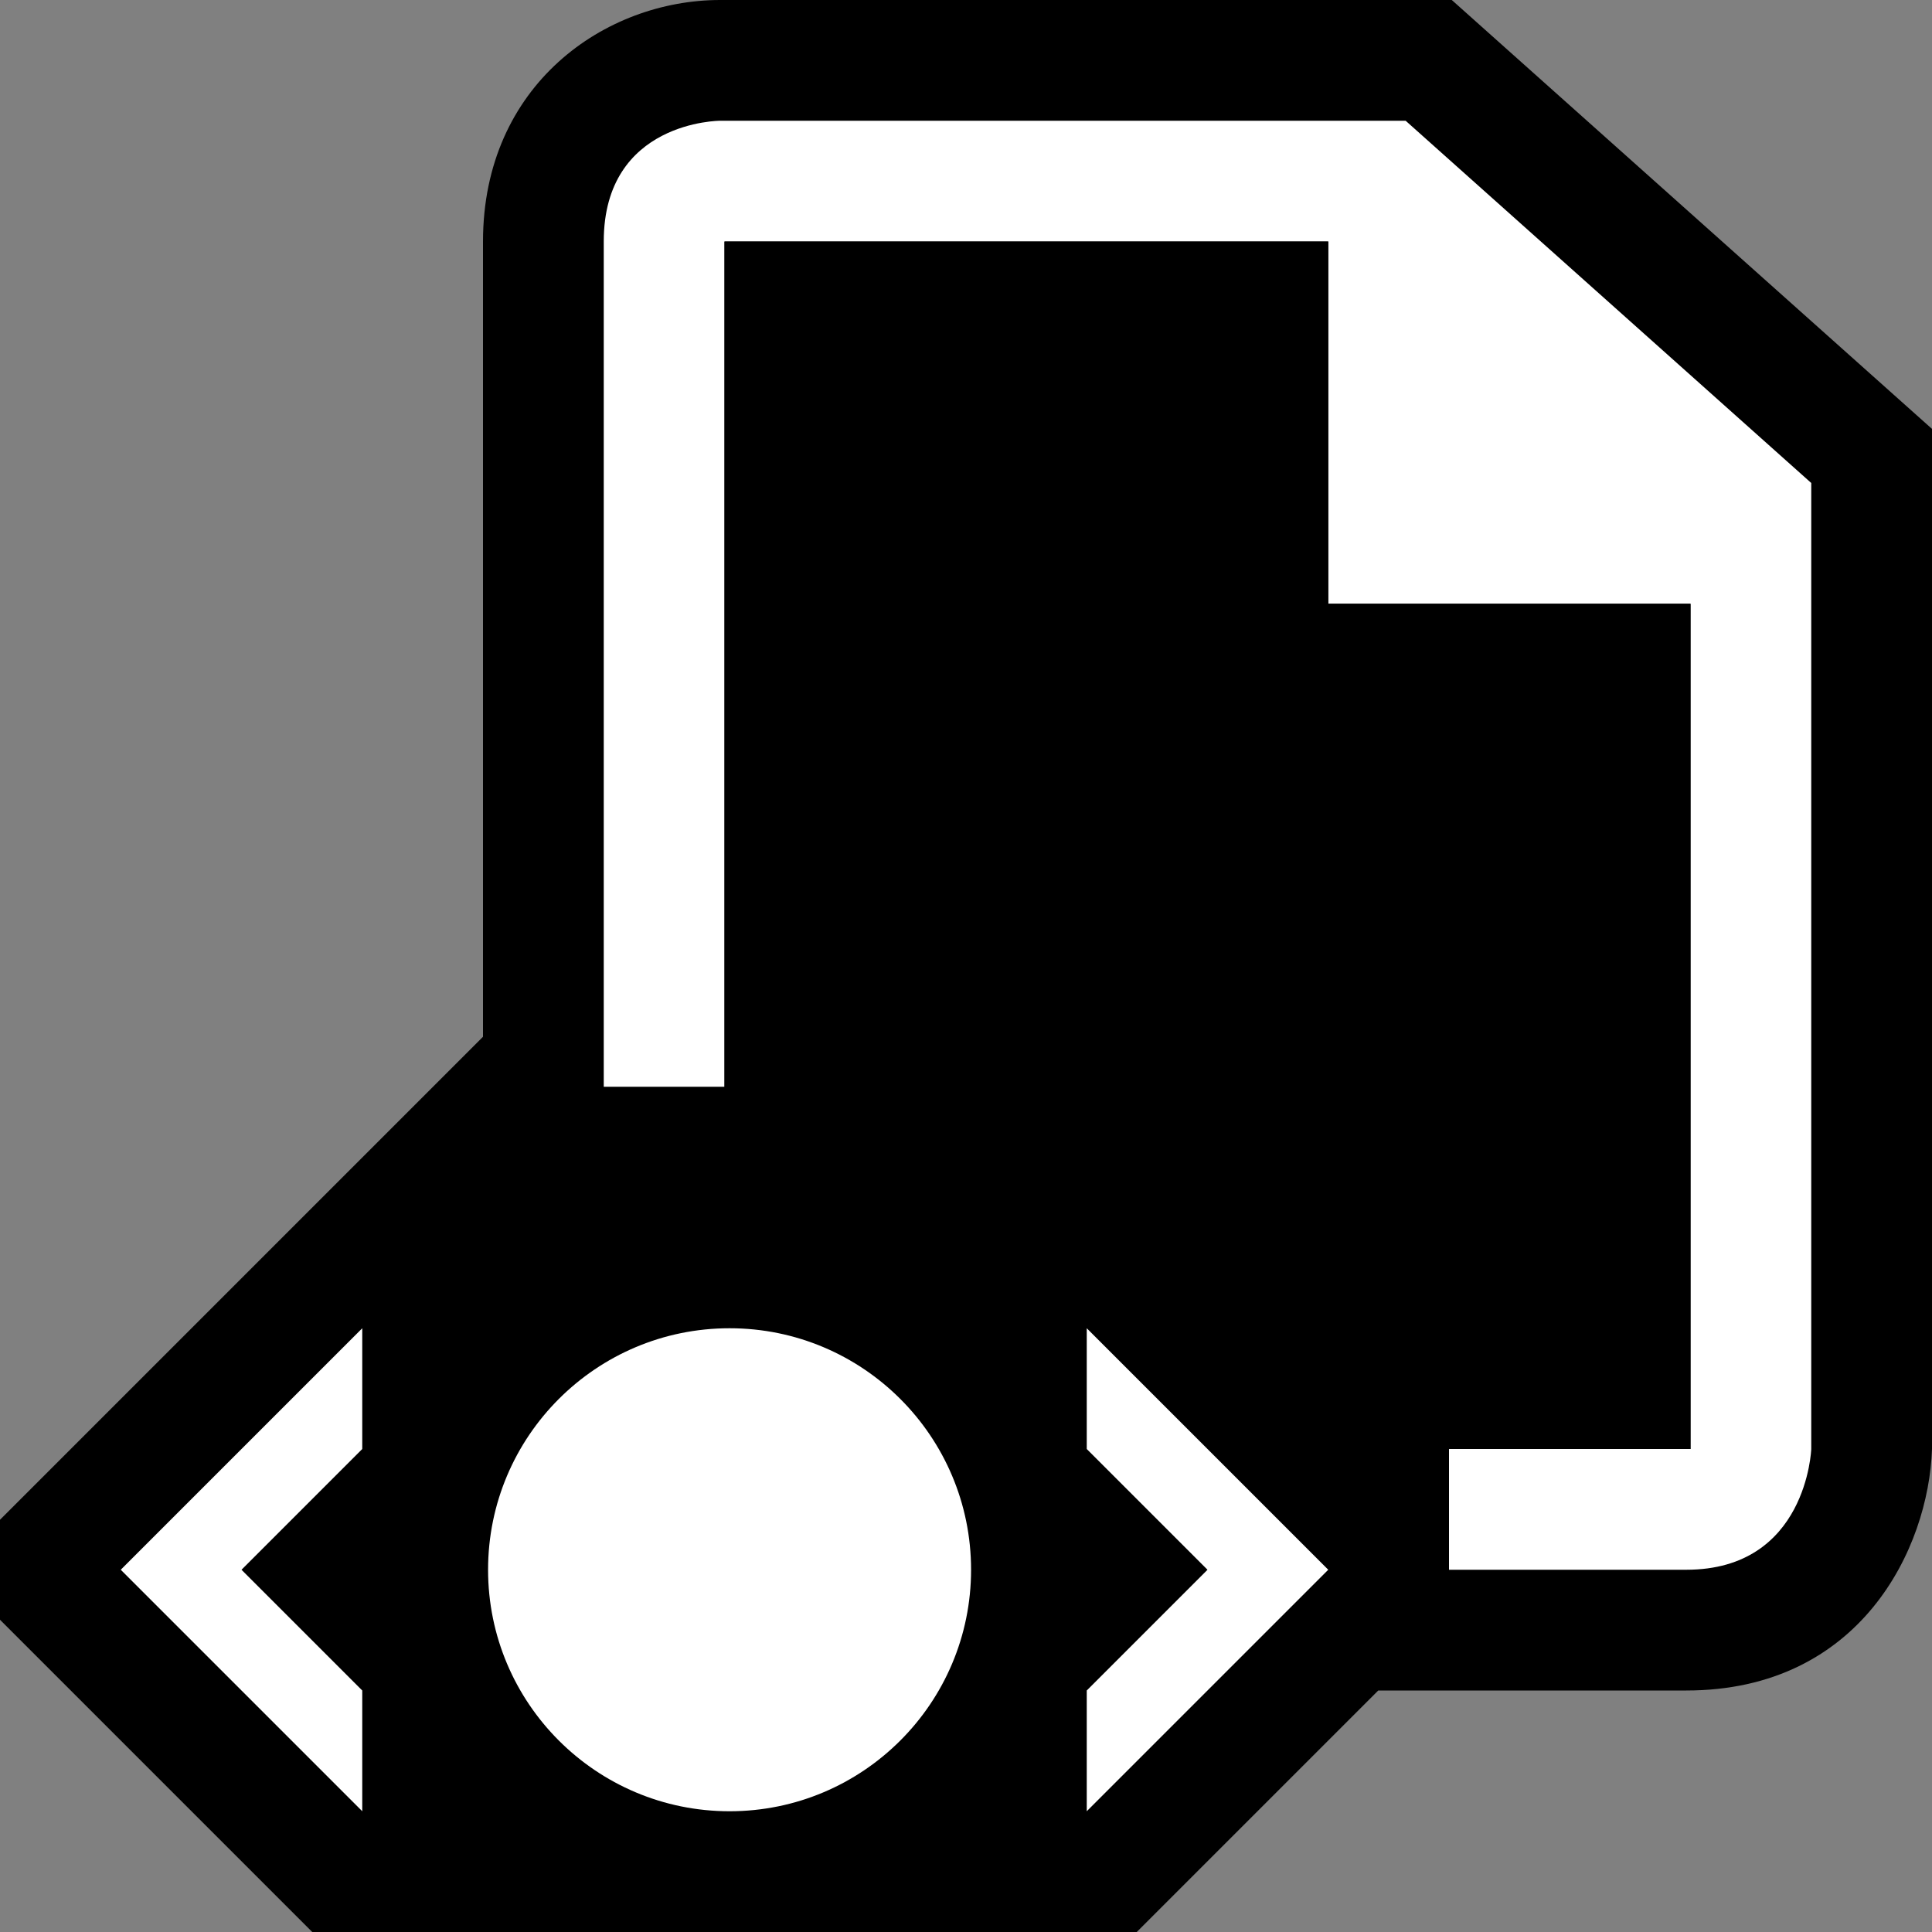 <?xml version="1.0" encoding="iso-8859-1"?>
<!-- Generator: Adobe Illustrator 20.1.0, SVG Export Plug-In . SVG Version: 6.00 Build 0)  -->
<svg version="1.1" xmlns="http://www.w3.org/2000/svg" xmlns:xlink="http://www.w3.org/1999/xlink" x="0px" y="0px"
	 viewBox="0 0 16 16" style="enable-background:new 0 0 16 16;" xml:space="preserve">
<rect x="0" y="0" width="16" height="16" fill="#808080" stroke="none"/>
<g id="outline">
	<rect y="0" style="opacity:0;fill:#000000;" width="16" height="16"/>
	<path style="fill:#000000;" d="M12.023,0H5.964C5.012,0,4,0.701,4,2v3.77v2.816l-4,4v0.828L2.586,16h6.828l2-2h1.503h1.048
		c1.442,0,2.007-1.175,2.035-2V3.552L12.023,0z"/>
</g>
<g id="icon_x5F_bg">
	<g>
		<g>
			<circle style="fill:#FFFFFF;" cx="6.042" cy="13" r="2"/>
		</g>
	</g>
	<g>
		<g>
			<path style="fill:#FFFFFF;" d="M9,11v1l1,1l-1,1v1l2-2L9,11z M3,15v-1l-1-1l1-1v-1l-2,2L3,15z"/>
		</g>
	</g>
	<path style="fill:#FFFFFF;" d="M11.641,1H5.964C5.964,1,5,1,5,2c0,0.573,0,4.093,0,7h1V2h5v3h3v7h-2v1c0.932,0,1.686,0,1.965,0
		c1,0,1.035-1,1.035-1V4L11.641,1z"/>
</g>
<g id="icon_x5F_fg">
	<polygon style="fill:#000000;" points="11,5 11,2 6,2 6,10 8,10 8,8.586 11.414,12 14,12 14,5 	"/>
</g>
</svg>
